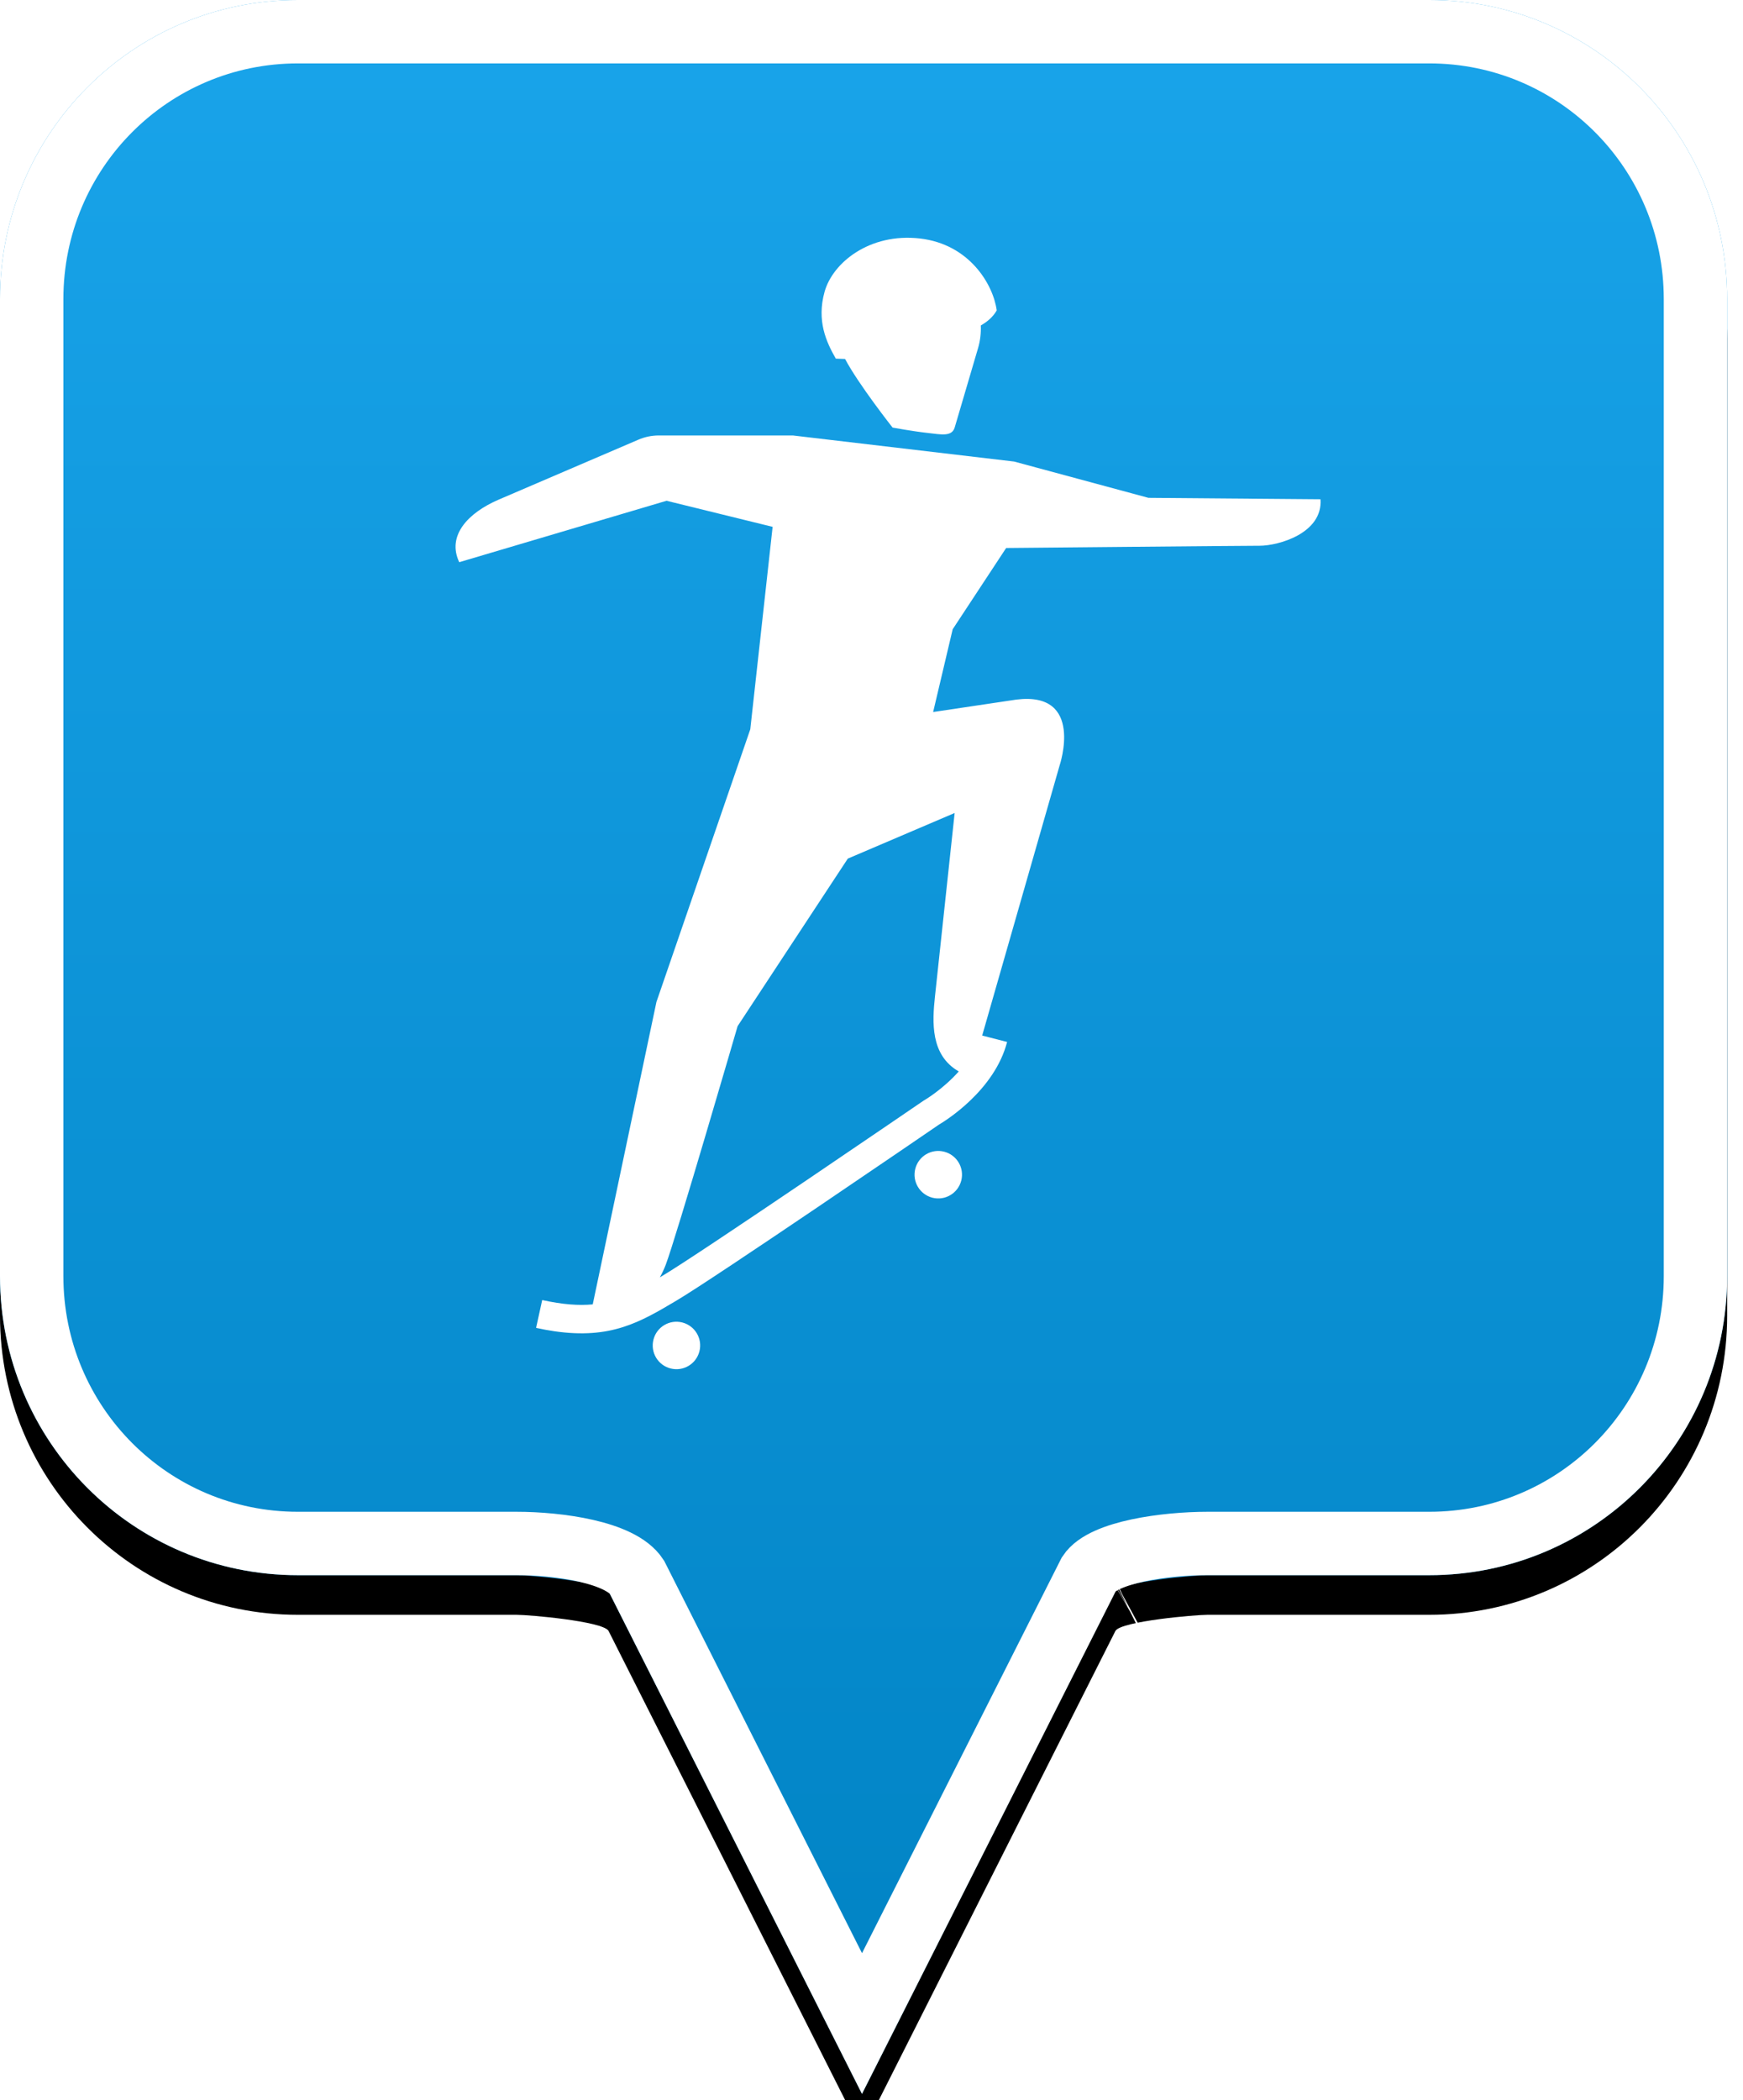 <?xml version="1.0" encoding="UTF-8"?>
<svg width="44px" height="53px" viewBox="0 0 44 53" version="1.1" xmlns="http://www.w3.org/2000/svg" xmlns:xlink="http://www.w3.org/1999/xlink">
    <!-- Generator: Sketch 49.2 (51160) - http://www.bohemiancoding.com/sketch -->
    <title>location-pin-unselected</title>
    <desc>Created with Sketch.</desc>
    <defs>
        <linearGradient x1="50%" y1="0%" x2="50%" y2="100%" id="linearGradient-1">
            <stop stop-color="#19A4EA" offset="0%"></stop>
            <stop stop-color="#0082C3" offset="100%"></stop>
        </linearGradient>
        <path d="M7.52,2.74985211e-16 C3.36,2.74985211e-16 0,3.373 0,7.548 L0,32.202 C0,36.377 3.36,39.75 7.52,39.75 L13.04,39.75 C13.36,39.75 15.2,39.911 15.36,40.152 L21.76,52.839 L28.16,40.152 C28.32,39.911 30.16,39.75 30.48,39.75 L36.08,39.75 C40.24,39.75 43.6,36.377 43.6,32.202 L43.6,7.548 C43.6,3.373 40.24,0 36.08,0 C31.553,4.35829201e-17 28.159,7.62701102e-17 25.895,9.80615702e-17 C21.812,1.37377935e-16 15.687,1.96352482e-16 7.52,2.74985211e-16 Z" id="path-2"></path>
        <filter x="-18.3%" y="-13.2%" width="136.7%" height="130.3%" filterUnits="objectBoundingBox" id="filter-3">
            <feOffset dx="0" dy="1" in="SourceAlpha" result="shadowOffsetOuter1"></feOffset>
            <feGaussianBlur stdDeviation="2.5" in="shadowOffsetOuter1" result="shadowBlurOuter1"></feGaussianBlur>
            <feComposite in="shadowBlurOuter1" in2="SourceAlpha" operator="out" result="shadowBlurOuter1"></feComposite>
            <feColorMatrix values="0 0 0 0 0   0 0 0 0 0   0 0 0 0 0  0 0 0 0.272 0" type="matrix" in="shadowBlurOuter1"></feColorMatrix>
        </filter>
    </defs>
    <g id="location-pin-unselected" stroke="none" stroke-width="1" fill="none" fill-rule="evenodd">
        <g id="location-pin">
            <g id="Path">
                <use fill="black" fill-opacity="1" filter="url(#filter-3)" xlink:href="#path-2"></use>
                <use fill="url(#linearGradient-1)" fill-rule="evenodd" xlink:href="#path-2"></use>
                <path stroke="#FFFFFF" stroke-width="1.6" d="M21.76,51.064 L27.494,39.709 C27.856,39.163 29.433,38.95 30.48,38.95 L36.08,38.95 C39.797,38.95 42.8,35.936 42.8,32.202 L42.8,7.548 C42.8,3.814 39.797,0.8 36.08,0.8 C29.856,0.8 29.856,0.8 25.895,0.8 C18.749,0.8 18.749,0.8 7.52,0.8 C3.803,0.8 0.8,3.814 0.8,7.548 L0.8,32.202 C0.8,35.936 3.803,38.95 7.52,38.95 L13.04,38.95 C14.087,38.95 15.664,39.163 16.074,39.791 L21.76,51.064 Z M28.605,40.802 C28.603,40.803 28.601,40.803 28.599,40.804 C28.603,40.802 28.608,40.8 28.612,40.798 Z"></path>
            </g>
        </g>
        <g id="skateboard" transform="translate(6, 6)" fill="#FFFFFF">
            <path d="M15.333,3.059 C15.673,3.701 16.532,4.79 16.532,4.79 C16.532,4.79 17.046,4.885 17.422,4.926 C17.755,4.963 18.03,5.028 18.101,4.785 C18.269,4.215 18.596,3.104 18.689,2.788 C18.746,2.595 18.767,2.402 18.759,2.213 C18.92,2.122 19.066,2 19.161,1.834 C19.077,1.191 18.48,0.161 17.219,0.018 C15.958,-0.125 15.022,0.623 14.815,1.365 C14.612,2.095 14.858,2.63 15.099,3.05 L15.333,3.059 Z M25.797,7.772 C25.32,7.772 19.399,7.829 19.399,7.829 L18.049,9.88 L17.556,11.968 L19.659,11.654 C21.385,11.441 20.748,13.318 20.748,13.318 L18.794,20.132 L19.423,20.294 C19.107,21.518 17.861,22.287 17.707,22.377 C17.357,22.617 12.052,26.243 11.074,26.822 C10.159,27.365 9.419,27.803 7.987,27.593 C7.843,27.572 7.692,27.544 7.533,27.509 L7.687,26.807 C8.203,26.92 8.61,26.95 8.963,26.916 L10.571,19.284 L12.94,12.404 L13.504,7.295 L10.826,6.637 L5.593,8.187 C5.274,7.516 5.816,6.94 6.589,6.608 C7.362,6.276 10.116,5.095 10.116,5.095 C10.278,5.025 10.453,4.989 10.63,4.989 L14.015,4.989 L19.599,5.647 L22.991,6.563 L27.335,6.599 C27.394,7.458 26.274,7.772 25.797,7.772 Z M17.834,23.063 C17.513,22.981 17.187,23.174 17.105,23.495 C17.023,23.815 17.217,24.142 17.537,24.224 C17.858,24.306 18.184,24.112 18.266,23.792 C18.348,23.471 18.154,23.145 17.834,23.063 Z M11.224,27.373 C10.904,27.291 10.577,27.484 10.496,27.805 C10.414,28.125 10.607,28.452 10.928,28.533 C11.248,28.615 11.574,28.422 11.656,28.101 C11.738,27.781 11.545,27.455 11.224,27.373 Z M12.62,19.895 C12.62,19.895 11.076,25.201 10.806,25.916 C10.761,26.033 10.711,26.138 10.657,26.234 C10.674,26.224 10.691,26.214 10.708,26.204 C11.677,25.629 17.256,21.815 17.312,21.777 L17.337,21.762 C17.344,21.758 17.804,21.487 18.203,21.038 C17.486,20.627 17.532,19.797 17.603,19.138 C17.674,18.478 18.099,14.516 18.099,14.516 L15.402,15.667 L12.62,19.895 Z" id="Fill-1"></path>
        </g>
    </g>
</svg>